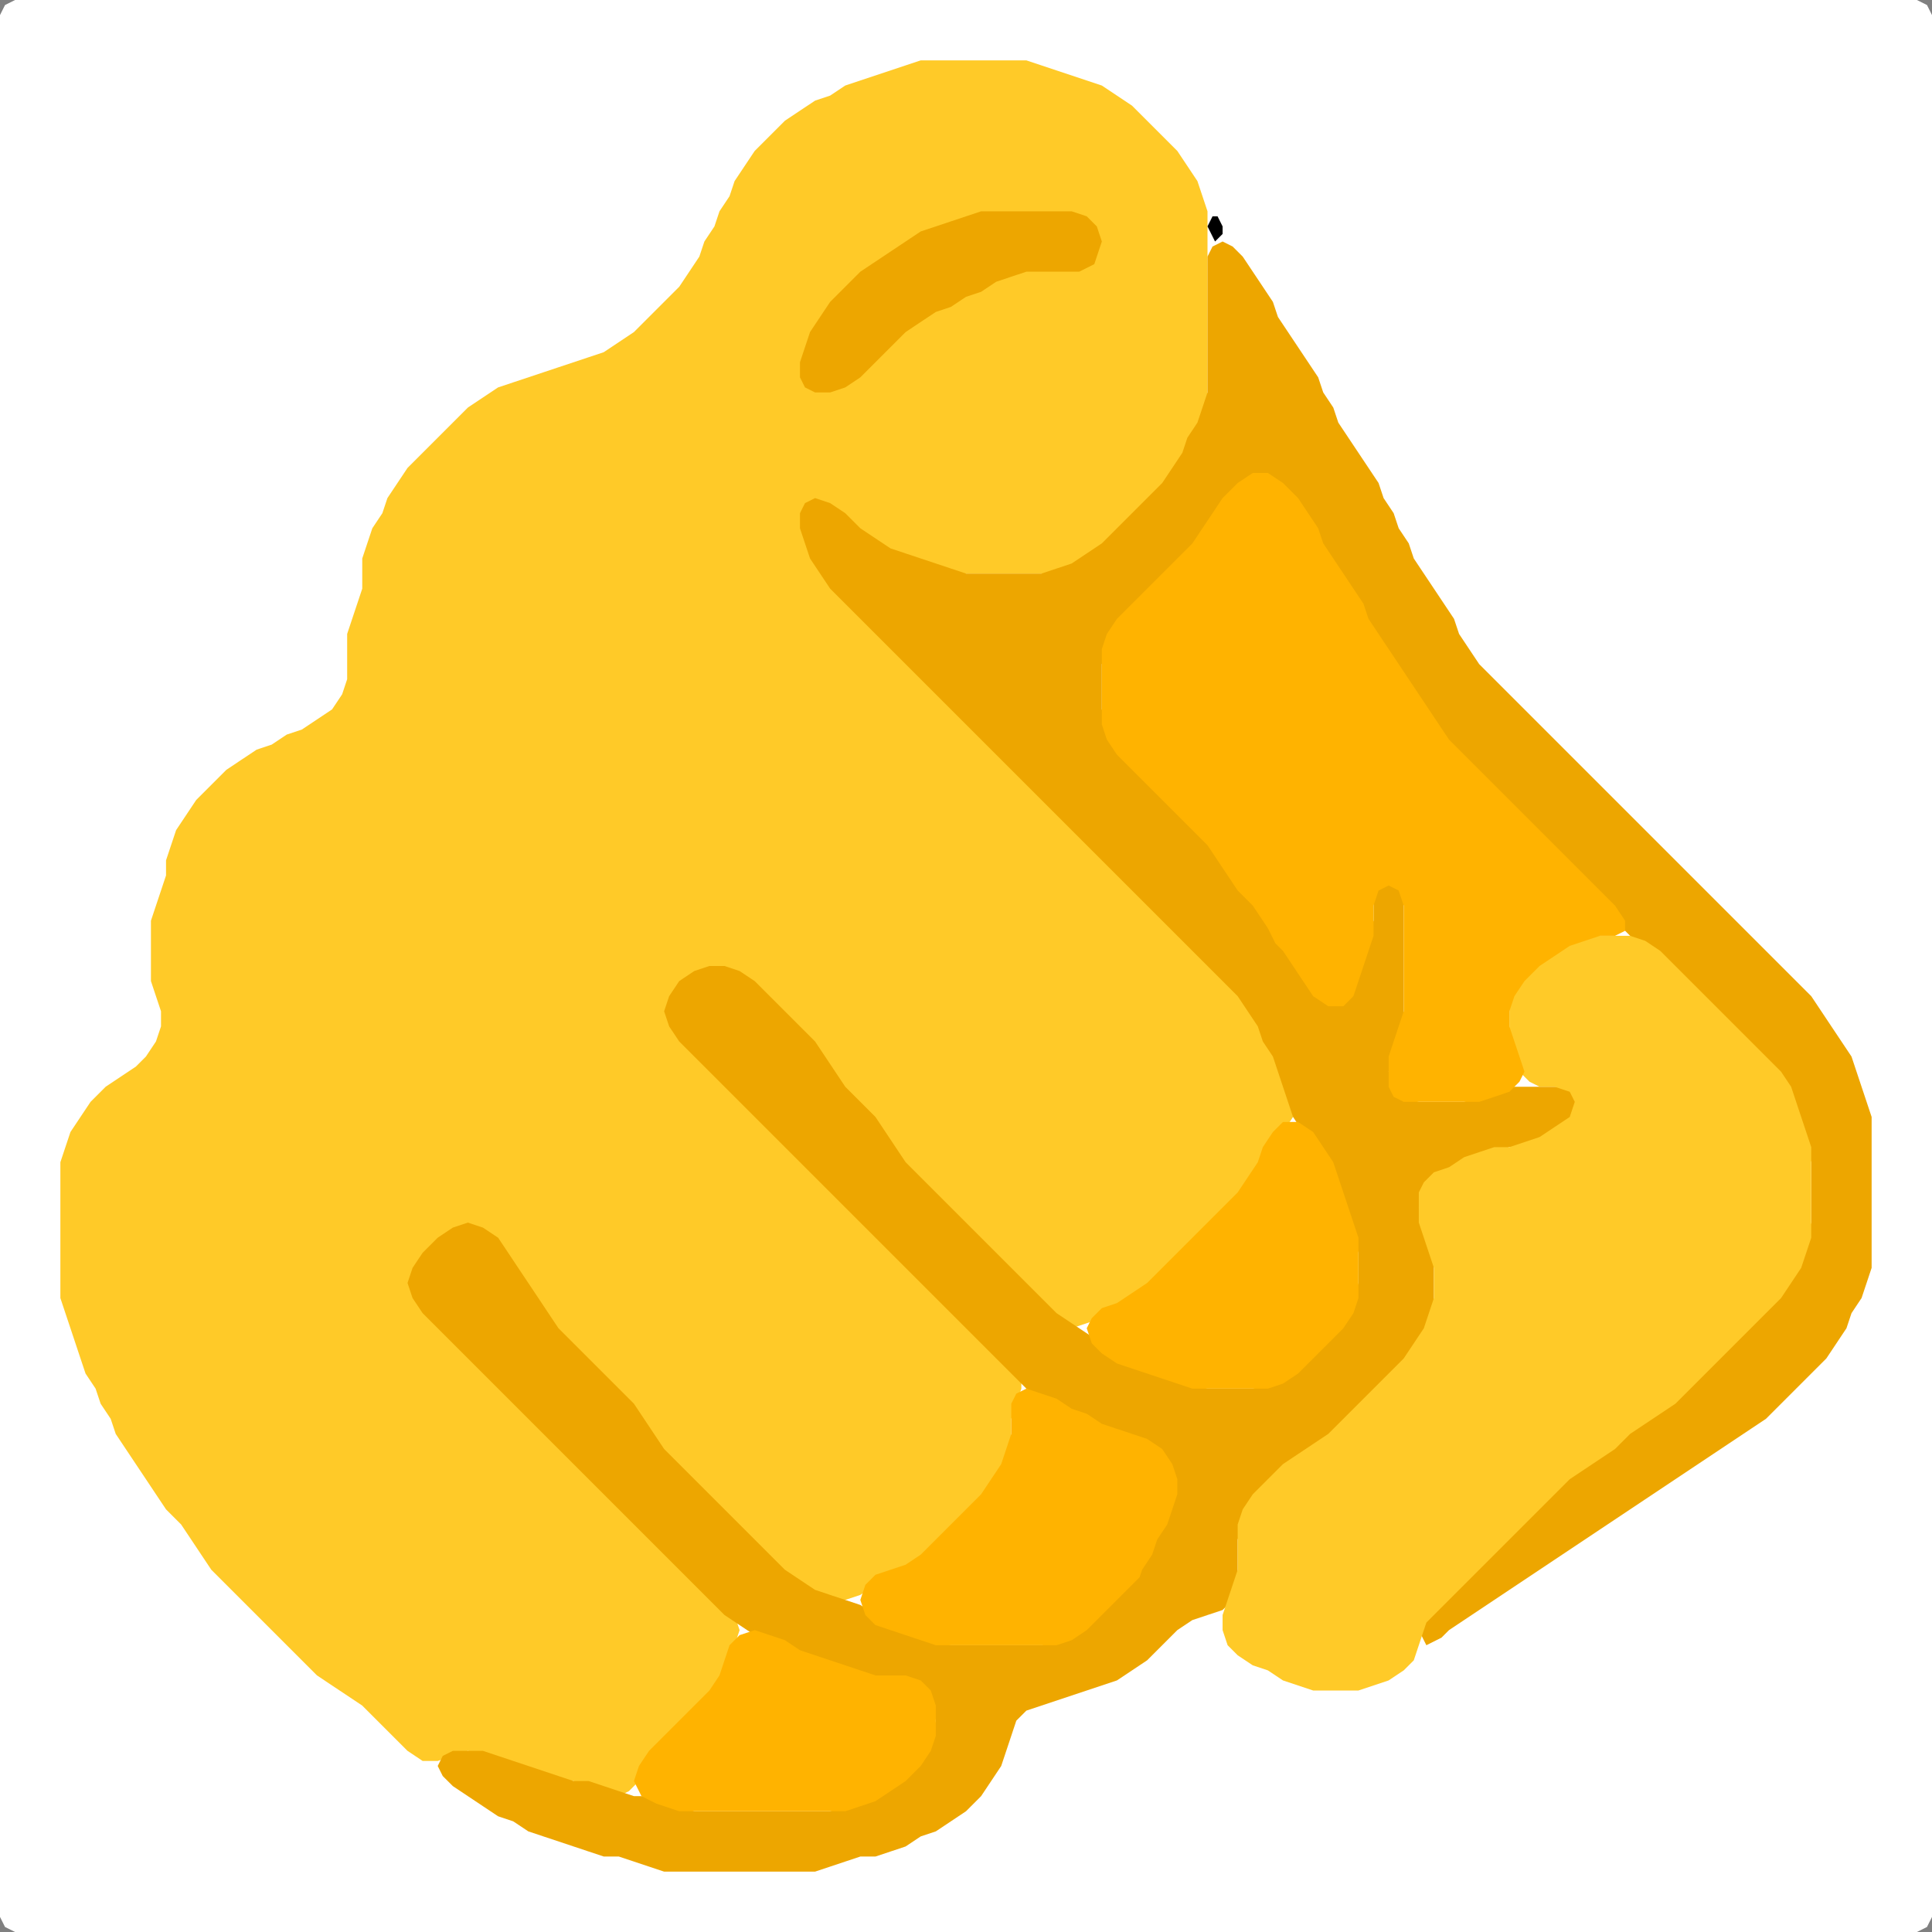 <?xml version="1.0" encoding="UTF-8" standalone="no"?>
<!DOCTYPE svg PUBLIC "-//W3C//DTD SVG 1.1//EN"
"http://www.w3.org/Graphics/SVG/1.1/DTD/svg11.dtd">
<svg width="128" height="128" xmlns="http://www.w3.org/2000/svg" version="1.1">
<rect width="100%" height="100%" fill="#808080" stroke="none"/>
<path d="M 88.5 128.0 L 89.0 128.0 L 90.0 128.0 L 91.0 128.0 L 92.0 128.0 L 93.0 128.0 L 94.0 128.0 L 95.0 128.0 L 96.0 128.0 L 97.0 128.0 L 98.0 128.0 L 99.0 128.0 L 100.0 128.0 L 101.0 128.0 L 102.0 128.0 L 103.0 128.0 L 104.0 128.0 L 105.0 128.0 L 106.0 128.0 L 107.0 128.0 L 108.0 128.0 L 109.0 128.0 L 110.0 128.0 L 111.0 128.0 L 112.0 128.0 L 113.0 128.0 L 114.0 128.0 L 115.0 128.0 L 116.0 128.0 L 117.0 128.0 L 118.0 128.0 L 119.0 128.0 L 120.0 128.0 L 121.0 128.0 L 122.0 128.0 L 123.0 128.0 L 124.0 128.0 L 125.0 128.0 L 126.0 128.0 L 127.0 128.0 L 127.667 127.667 L 128.0 127.0 L 128.0 126.0 L 128.0 125.0 L 128.0 124.0 L 128.0 123.0 L 128.0 122.0 L 128.0 121.0 L 128.0 120.0 L 128.0 119.0 L 128.0 118.0 L 128.0 117.0 L 128.0 116.0 L 128.0 115.0 L 128.0 114.0 L 128.0 113.0 L 128.0 112.0 L 128.0 111.0 L 128.0 110.0 L 128.0 109.0 L 128.0 108.0 L 128.0 107.0 L 128.0 106.0 L 128.0 105.0 L 128.0 104.0 L 128.0 103.0 L 128.0 102.0 L 128.0 101.0 L 128.0 100.0 L 128.0 99.0 L 128.0 98.0 L 128.0 97.0 L 128.0 96.0 L 128.0 95.0 L 128.0 94.0 L 128.0 93.0 L 128.0 92.0 L 128.0 91.0 L 128.0 90.0 L 128.0 89.0 L 128.0 88.0 L 128.0 87.0 L 128.0 86.0 L 128.0 85.0 L 128.0 84.0 L 128.0 83.0 L 128.0 82.0 L 128.0 81.0 L 128.0 80.0 L 128.0 79.0 L 128.0 78.0 L 128.0 77.0 L 128.0 76.0 L 128.0 75.0 L 128.0 74.0 L 128.0 73.0 L 128.0 72.0 L 128.0 71.0 L 128.0 70.0 L 128.0 69.0 L 128.0 68.0 L 128.0 67.0 L 128.0 66.0 L 128.0 65.0 L 128.0 64.0 L 128.0 63.0 L 128.0 62.0 L 128.0 61.0 L 128.0 60.0 L 128.0 59.0 L 128.0 58.0 L 128.0 57.0 L 128.0 56.0 L 128.0 55.0 L 128.0 54.0 L 128.0 53.0 L 128.0 52.0 L 128.0 51.0 L 128.0 50.0 L 128.0 49.0 L 128.0 48.0 L 128.0 47.0 L 128.0 46.0 L 128.0 45.0 L 128.0 44.0 L 128.0 43.0 L 128.0 42.0 L 128.0 41.0 L 128.0 40.0 L 128.0 39.0 L 128.0 38.0 L 128.0 37.0 L 128.0 36.0 L 128.0 35.0 L 128.0 34.0 L 128.0 33.0 L 128.0 32.0 L 128.0 31.0 L 128.0 30.0 L 128.0 29.0 L 128.0 28.0 L 128.0 27.0 L 128.0 26.0 L 128.0 25.0 L 128.0 24.0 L 128.0 23.0 L 128.0 22.0 L 128.0 21.0 L 128.0 20.0 L 128.0 19.0 L 128.0 18.0 L 128.0 17.0 L 128.0 16.0 L 128.0 15.0 L 128.0 14.0 L 128.0 13.0 L 128.0 12.0 L 128.0 11.0 L 128.0 10.0 L 128.0 9.0 L 128.0 8.0 L 128.0 7.0 L 128.0 6.0 L 128.0 5.0 L 128.0 4.0 L 128.0 3.0 L 128.0 2.0 L 128.0 1.0 L 127.667 0.333 L 127.0 0.0 L 126.0 0.0 L 125.0 0.0 L 124.0 0.0 L 123.0 0.0 L 122.0 0.0 L 121.0 0.0 L 120.0 0.0 L 119.0 0.0 L 118.0 0.0 L 117.0 0.0 L 116.0 0.0 L 115.0 0.0 L 114.0 0.0 L 113.0 0.0 L 112.0 0.0 L 111.0 0.0 L 110.0 0.0 L 109.0 0.0 L 108.0 0.0 L 107.0 0.0 L 106.0 0.0 L 105.0 0.0 L 104.0 0.0 L 103.0 0.0 L 102.0 0.0 L 101.0 0.0 L 100.0 0.0 L 99.0 0.0 L 98.0 0.0 L 97.0 0.0 L 96.0 0.0 L 95.0 0.0 L 94.0 0.0 L 93.0 0.0 L 92.0 0.0 L 91.0 0.0 L 90.0 0.0 L 89.0 0.0 L 88.0 0.0 L 87.0 0.0 L 86.0 0.0 L 85.0 0.0 L 84.0 0.0 L 83.0 0.0 L 82.0 0.0 L 81.0 0.0 L 80.0 0.0 L 79.0 0.0 L 78.0 0.0 L 77.0 0.0 L 76.0 0.0 L 75.0 0.0 L 74.0 0.0 L 73.0 0.0 L 72.0 0.0 L 71.0 0.0 L 70.0 0.0 L 69.0 0.0 L 68.0 0.0 L 67.0 0.0 L 66.0 0.0 L 65.0 0.0 L 64.0 0.0 L 63.0 0.0 L 62.0 0.0 L 61.0 0.0 L 60.0 0.0 L 59.0 0.0 L 58.0 0.0 L 57.0 0.0 L 56.0 0.0 L 55.0 0.0 L 54.0 0.0 L 53.0 0.0 L 52.0 0.0 L 51.0 0.0 L 50.0 0.0 L 49.0 0.0 L 48.0 0.0 L 47.0 0.0 L 46.0 0.0 L 45.0 0.0 L 44.0 0.0 L 43.0 0.0 L 42.0 0.0 L 41.0 0.0 L 40.0 0.0 L 39.0 0.0 L 38.0 0.0 L 37.0 0.0 L 36.0 0.0 L 35.0 0.0 L 34.0 0.0 L 33.0 0.0 L 32.0 0.0 L 31.0 0.0 L 30.0 0.0 L 29.0 0.0 L 28.0 0.0 L 27.0 0.0 L 26.0 0.0 L 25.0 0.0 L 24.0 0.0 L 23.0 0.0 L 22.0 0.0 L 21.0 0.0 L 20.0 0.0 L 19.0 0.0 L 18.0 0.0 L 17.0 0.0 L 16.0 0.0 L 15.0 0.0 L 14.0 0.0 L 13.0 0.0 L 12.0 0.0 L 11.0 0.0 L 10.0 0.0 L 9.0 0.0 L 8.0 0.0 L 7.0 0.0 L 6.0 0.0 L 5.0 0.0 L 4.0 0.0 L 3.0 0.0 L 2.0 0.0 L 1.0 0.0 L 0.333 0.333 L 0.0 1.0 L 0.0 2.0 L 0.0 3.0 L 0.0 4.0 L 0.0 5.0 L 0.0 6.0 L 0.0 7.0 L 0.0 8.0 L 0.0 9.0 L 0.0 10.0 L 0.0 11.0 L 0.0 12.0 L 0.0 13.0 L 0.0 14.0 L 0.0 15.0 L 0.0 16.0 L 0.0 17.0 L 0.0 18.0 L 0.0 19.0 L 0.0 20.0 L 0.0 21.0 L 0.0 22.0 L 0.0 23.0 L 0.0 24.0 L 0.0 25.0 L 0.0 26.0 L 0.0 27.0 L 0.0 28.0 L 0.0 29.0 L 0.0 30.0 L 0.0 31.0 L 0.0 32.0 L 0.0 33.0 L 0.0 34.0 L 0.0 35.0 L 0.0 36.0 L 0.0 37.0 L 0.0 38.0 L 0.0 39.0 L 0.0 40.0 L 0.0 41.0 L 0.0 42.0 L 0.0 43.0 L 0.0 44.0 L 0.0 45.0 L 0.0 46.0 L 0.0 47.0 L 0.0 48.0 L 0.0 49.0 L 0.0 50.0 L 0.0 51.0 L 0.0 52.0 L 0.0 53.0 L 0.0 54.0 L 0.0 55.0 L 0.0 56.0 L 0.0 57.0 L 0.0 58.0 L 0.0 59.0 L 0.0 60.0 L 0.0 61.0 L 0.0 62.0 L 0.0 63.0 L 0.0 64.0 L 0.0 65.0 L 0.0 66.0 L 0.0 67.0 L 0.0 68.0 L 0.0 69.0 L 0.0 70.0 L 0.0 71.0 L 0.0 72.0 L 0.0 73.0 L 0.0 74.0 L 0.0 75.0 L 0.0 76.0 L 0.0 77.0 L 0.0 78.0 L 0.0 79.0 L 0.0 80.0 L 0.0 81.0 L 0.0 82.0 L 0.0 83.0 L 0.0 84.0 L 0.0 85.0 L 0.0 86.0 L 0.0 87.0 L 0.0 88.0 L 0.0 89.0 L 0.0 90.0 L 0.0 91.0 L 0.0 92.0 L 0.0 93.0 L 0.0 94.0 L 0.0 95.0 L 0.0 96.0 L 0.0 97.0 L 0.0 98.0 L 0.0 99.0 L 0.0 100.0 L 0.0 101.0 L 0.0 102.0 L 0.0 103.0 L 0.0 104.0 L 0.0 105.0 L 0.0 106.0 L 0.0 107.0 L 0.0 108.0 L 0.0 109.0 L 0.0 110.0 L 0.0 111.0 L 0.0 112.0 L 0.0 113.0 L 0.0 114.0 L 0.0 115.0 L 0.0 116.0 L 0.0 117.0 L 0.0 118.0 L 0.0 119.0 L 0.0 120.0 L 0.0 121.0 L 0.0 122.0 L 0.0 123.0 L 0.0 124.0 L 0.0 125.0 L 0.0 126.0 L 0.0 127.0 L 0.333 127.667 L 1.0 128.0 L 2.0 128.0 L 3.0 128.0 L 4.0 128.0 L 5.0 128.0 L 6.0 128.0 L 7.0 128.0 L 8.0 128.0 L 9.0 128.0 L 10.0 128.0 L 11.0 128.0 L 12.0 128.0 L 13.0 128.0 L 14.0 128.0 L 15.0 128.0 L 16.0 128.0 L 17.0 128.0 L 18.0 128.0 L 19.0 128.0 L 20.0 128.0 L 21.0 128.0 L 22.0 128.0 L 23.0 128.0 L 24.0 128.0 L 25.0 128.0 L 26.0 128.0 L 27.0 128.0 L 28.0 128.0 L 29.0 128.0 L 30.0 128.0 L 31.0 128.0 L 32.0 128.0 L 33.0 128.0 L 34.0 128.0 L 35.0 128.0 L 36.0 128.0 L 37.0 128.0 L 38.0 128.0 L 39.0 128.0 L 40.0 128.0 L 41.0 128.0 L 42.0 128.0 L 43.0 128.0 L 44.0 128.0 L 45.0 128.0 L 46.0 128.0 L 47.0 128.0 L 48.0 128.0 L 49.0 128.0 L 50.0 128.0 L 51.0 128.0 L 52.0 128.0 L 53.0 128.0 L 54.0 128.0 L 55.0 128.0 L 56.0 128.0 L 57.0 128.0 L 58.0 128.0 L 59.0 128.0 L 60.0 128.0 L 61.0 128.0 L 62.0 128.0 L 63.0 128.0 L 64.0 128.0 L 65.0 128.0 L 66.0 128.0 L 67.0 128.0 L 68.0 128.0 L 69.0 128.0 L 70.0 128.0 L 71.0 128.0 L 72.0 128.0 L 73.0 128.0 L 74.0 128.0 L 75.0 128.0 L 76.0 128.0 L 77.0 128.0 L 78.0 128.0 L 79.0 128.0 L 80.0 128.0 L 81.0 128.0 L 82.0 128.0 L 83.0 128.0 L 84.0 128.0 L 85.0 128.0 L 86.0 128.0 L 87.0 128.0 L 87.5 128.0 Z" stroke="none" fill="rgb(255,255,255)" />
<path d="M 26.5 115.5 L 27.0 116.0 L 28.0 116.667 L 29.0 116.667 L 30.0 116.333 L 31.0 116.0 L 32.0 116.333 L 33.0 116.667 L 34.0 117.0 L 35.0 117.333 L 36.0 117.667 L 37.0 118.0 L 38.0 118.0 L 39.0 118.333 L 40.0 118.667 L 41.0 119.0 L 41.667 118.667 L 42.333 118.0 L 43.0 117.0 L 44.0 116.0 L 45.0 115.0 L 46.0 114.0 L 47.0 113.0 L 47.667 112.0 L 48.0 111.0 L 48.333 110.0 L 48.667 109.0 L 49.0 108.0 L 48.667 107.0 L 48.0 106.0 L 47.0 105.0 L 46.0 104.0 L 45.0 103.0 L 44.0 102.0 L 43.0 101.0 L 42.0 100.0 L 41.0 99.0 L 40.0 98.0 L 39.0 97.0 L 38.0 96.0 L 37.0 95.0 L 36.0 94.0 L 35.0 93.0 L 34.0 92.0 L 33.0 91.0 L 32.0 90.0 L 31.0 89.0 L 30.0 88.0 L 29.0 87.0 L 28.0 86.0 L 27.667 85.0 L 28.0 84.0 L 29.0 83.0 L 30.0 82.0 L 31.0 81.667 L 32.0 82.0 L 33.0 83.0 L 33.667 84.0 L 34.333 85.0 L 35.0 86.0 L 35.667 87.0 L 36.333 88.0 L 37.0 89.0 L 38.0 90.0 L 39.0 91.0 L 40.0 92.0 L 41.0 93.0 L 42.0 94.0 L 42.667 95.0 L 43.333 96.0 L 44.0 97.0 L 45.0 98.0 L 46.0 99.0 L 47.0 100.0 L 48.0 101.0 L 49.0 102.0 L 50.0 103.0 L 51.0 104.0 L 52.0 104.667 L 53.0 105.333 L 54.0 105.667 L 55.0 106.0 L 56.0 106.0 L 57.0 105.667 L 58.0 105.0 L 59.0 104.333 L 60.0 104.0 L 61.0 103.667 L 62.0 103.0 L 63.0 102.0 L 64.0 101.0 L 65.0 100.0 L 65.667 99.0 L 66.333 98.0 L 66.667 97.0 L 67.0 96.0 L 67.0 95.0 L 67.0 94.0 L 67.333 93.0 L 67.667 92.0 L 67.667 91.0 L 67.0 90.0 L 66.0 89.0 L 65.0 88.0 L 64.0 87.0 L 63.0 86.0 L 62.0 85.0 L 61.0 84.0 L 60.0 83.0 L 59.0 82.0 L 58.0 81.0 L 57.0 80.0 L 56.0 79.0 L 55.0 78.0 L 54.0 77.0 L 53.0 76.0 L 52.0 75.0 L 51.0 74.0 L 50.0 73.0 L 49.0 72.0 L 48.0 71.0 L 47.0 70.0 L 46.0 69.0 L 45.0 68.0 L 44.667 67.0 L 45.0 66.0 L 46.0 65.0 L 47.0 64.333 L 48.0 64.333 L 49.0 65.0 L 50.0 66.0 L 51.0 67.0 L 52.0 68.0 L 53.0 69.0 L 54.0 70.0 L 54.667 71.0 L 55.333 72.0 L 56.0 73.0 L 57.0 74.0 L 58.0 75.0 L 58.667 76.0 L 59.333 77.0 L 60.0 78.0 L 61.0 79.0 L 62.0 80.0 L 63.0 81.0 L 64.0 82.0 L 65.0 83.0 L 66.0 84.0 L 67.0 85.0 L 68.0 86.0 L 69.0 87.0 L 70.0 87.667 L 71.0 88.0 L 72.0 87.667 L 73.0 87.333 L 74.0 86.667 L 75.0 86.333 L 76.0 85.667 L 77.0 85.0 L 78.0 84.0 L 79.0 83.0 L 80.0 82.0 L 81.0 81.0 L 82.0 80.0 L 82.667 79.0 L 83.333 78.0 L 83.667 77.0 L 84.333 76.0 L 85.0 75.0 L 85.667 74.0 L 85.667 73.0 L 85.333 72.0 L 85.0 71.0 L 84.667 70.0 L 84.333 69.0 L 83.667 68.0 L 83.333 67.0 L 82.667 66.0 L 82.0 65.0 L 81.0 64.0 L 80.0 63.0 L 79.0 62.0 L 78.0 61.0 L 77.0 60.0 L 76.0 59.0 L 75.0 58.0 L 74.0 57.0 L 73.0 56.0 L 72.0 55.0 L 71.0 54.0 L 70.0 53.0 L 69.0 52.0 L 68.0 51.0 L 67.0 50.0 L 66.0 49.0 L 65.0 48.0 L 64.0 47.0 L 63.0 46.0 L 62.0 45.0 L 61.0 44.0 L 60.0 43.0 L 59.0 42.0 L 58.0 41.0 L 57.0 40.0 L 56.0 39.0 L 55.0 38.0 L 54.333 37.0 L 53.667 36.0 L 53.333 35.0 L 53.333 34.0 L 54.0 33.667 L 55.0 34.0 L 56.0 35.0 L 57.0 35.667 L 58.0 36.333 L 59.0 36.667 L 60.0 37.0 L 61.0 37.333 L 62.0 37.667 L 63.0 38.0 L 64.0 38.0 L 65.0 38.0 L 66.0 38.0 L 67.0 38.0 L 68.0 38.0 L 69.0 38.0 L 70.0 38.0 L 71.0 37.667 L 72.0 37.333 L 73.0 36.667 L 74.0 36.0 L 75.0 35.0 L 76.0 34.0 L 77.0 33.0 L 77.667 32.0 L 78.333 31.0 L 78.667 30.0 L 79.333 29.0 L 79.667 28.0 L 80.0 27.0 L 80.0 26.0 L 80.0 25.0 L 80.0 24.0 L 80.0 23.0 L 80.0 22.0 L 80.0 21.0 L 80.0 20.0 L 80.0 19.0 L 80.0 18.0 L 80.0 17.0 L 80.0 16.0 L 80.0 15.0 L 80.0 14.0 L 79.667 13.0 L 79.333 12.0 L 78.667 11.0 L 78.0 10.0 L 77.0 9.0 L 76.0 8.0 L 75.0 7.0 L 74.0 6.333 L 73.0 5.667 L 72.0 5.333 L 71.0 5.0 L 70.0 4.667 L 69.0 4.333 L 68.0 4.0 L 67.0 4.0 L 66.0 4.0 L 65.0 4.0 L 64.0 4.0 L 63.0 4.0 L 62.0 4.0 L 61.0 4.0 L 60.0 4.333 L 59.0 4.667 L 58.0 5.0 L 57.0 5.333 L 56.0 5.667 L 55.0 6.333 L 54.0 6.667 L 53.0 7.333 L 52.0 8.0 L 51.0 9.0 L 50.0 10.0 L 49.333 11.0 L 48.667 12.0 L 48.333 13.0 L 47.667 14.0 L 47.333 15.0 L 46.667 16.0 L 46.333 17.0 L 45.667 18.0 L 45.0 19.0 L 44.0 20.0 L 43.0 21.0 L 42.0 22.0 L 41.0 22.667 L 40.0 23.333 L 39.0 23.667 L 38.0 24.0 L 37.0 24.333 L 36.0 24.667 L 35.0 25.0 L 34.0 25.333 L 33.0 25.667 L 32.0 26.333 L 31.0 27.0 L 30.0 28.0 L 29.0 29.0 L 28.0 30.0 L 27.0 31.0 L 26.333 32.0 L 25.667 33.0 L 25.333 34.0 L 24.667 35.0 L 24.333 36.0 L 24.0 37.0 L 24.0 38.0 L 24.0 39.0 L 23.667 40.0 L 23.333 41.0 L 23.0 42.0 L 23.0 43.0 L 23.0 44.0 L 23.0 45.0 L 22.667 46.0 L 22.0 47.0 L 21.0 47.667 L 20.0 48.333 L 19.0 48.667 L 18.0 49.333 L 17.0 49.667 L 16.0 50.333 L 15.0 51.0 L 14.0 52.0 L 13.0 53.0 L 12.333 54.0 L 11.667 55.0 L 11.333 56.0 L 11.0 57.0 L 11.0 58.0 L 10.667 59.0 L 10.333 60.0 L 10.0 61.0 L 10.0 62.0 L 10.0 63.0 L 10.0 64.0 L 10.0 65.0 L 10.333 66.0 L 10.667 67.0 L 10.667 68.0 L 10.333 69.0 L 9.667 70.0 L 9.0 70.667 L 8.0 71.333 L 7.0 72.0 L 6.0 73.0 L 5.333 74.0 L 4.667 75.0 L 4.333 76.0 L 4.0 77.0 L 4.0 78.0 L 4.0 79.0 L 4.0 80.0 L 4.0 81.0 L 4.0 82.0 L 4.0 83.0 L 4.0 84.0 L 4.0 85.0 L 4.0 86.0 L 4.333 87.0 L 4.667 88.0 L 5.0 89.0 L 5.333 90.0 L 5.667 91.0 L 6.333 92.0 L 6.667 93.0 L 7.333 94.0 L 7.667 95.0 L 8.333 96.0 L 9.0 97.0 L 9.667 98.0 L 10.333 99.0 L 11.0 100.0 L 12.0 101.0 L 12.667 102.0 L 13.333 103.0 L 14.0 104.0 L 15.0 105.0 L 16.0 106.0 L 17.0 107.0 L 18.0 108.0 L 19.0 109.0 L 20.0 110.0 L 21.0 111.0 L 22.0 111.667 L 23.0 112.333 L 24.0 113.0 L 25.0 114.0 L 25.5 114.5 Z" stroke="none" fill="rgb(255,202,40)" />
<path d="M 95.5 108.5 L 96.0 108.0 L 97.0 107.333 L 98.0 106.667 L 99.0 106.0 L 100.0 105.333 L 101.0 104.667 L 102.0 104.0 L 103.0 103.333 L 104.0 102.667 L 105.0 102.0 L 106.0 101.333 L 107.0 100.667 L 108.0 100.0 L 109.0 99.333 L 110.0 98.667 L 111.0 98.0 L 112.0 97.333 L 113.0 96.667 L 114.0 96.0 L 115.0 95.333 L 116.0 94.667 L 117.0 94.0 L 118.0 93.0 L 119.0 92.0 L 120.0 91.0 L 121.0 90.0 L 121.667 89.0 L 122.333 88.0 L 122.667 87.0 L 123.333 86.0 L 123.667 85.0 L 124.0 84.0 L 124.0 83.0 L 124.0 82.0 L 124.0 81.0 L 124.0 80.0 L 124.0 79.0 L 124.0 78.0 L 124.0 77.0 L 124.0 76.0 L 124.0 75.0 L 124.0 74.0 L 123.667 73.0 L 123.333 72.0 L 123.0 71.0 L 122.667 70.0 L 122.0 69.0 L 121.333 68.0 L 120.667 67.0 L 120.0 66.0 L 119.0 65.0 L 118.0 64.0 L 117.0 63.0 L 116.0 62.0 L 115.0 61.0 L 114.0 60.0 L 113.0 59.0 L 112.0 58.0 L 111.0 57.0 L 110.0 56.0 L 109.0 55.0 L 108.0 54.0 L 107.0 53.0 L 106.0 52.0 L 105.0 51.0 L 104.0 50.0 L 103.0 49.0 L 102.0 48.0 L 101.0 47.0 L 100.0 46.0 L 99.0 45.0 L 98.0 44.0 L 97.333 43.0 L 96.667 42.0 L 96.333 41.0 L 95.667 40.0 L 95.0 39.0 L 94.333 38.0 L 93.667 37.0 L 93.333 36.0 L 92.667 35.0 L 92.333 34.0 L 91.667 33.0 L 91.333 32.0 L 90.667 31.0 L 90.0 30.0 L 89.333 29.0 L 88.667 28.0 L 88.333 27.0 L 87.667 26.0 L 87.333 25.0 L 86.667 24.0 L 86.0 23.0 L 85.333 22.0 L 84.667 21.0 L 84.333 20.0 L 83.667 19.0 L 83.0 18.0 L 82.333 17.0 L 81.667 16.333 L 81.0 16.0 L 80.333 16.333 L 80.0 17.0 L 80.0 18.0 L 80.0 19.0 L 80.0 20.0 L 80.0 21.0 L 80.0 22.0 L 80.0 23.0 L 80.0 24.0 L 80.0 25.0 L 80.0 26.0 L 79.667 27.0 L 79.333 28.0 L 78.667 29.0 L 78.333 30.0 L 77.667 31.0 L 77.0 32.0 L 76.0 33.0 L 75.0 34.0 L 74.0 35.0 L 73.0 36.0 L 72.0 36.667 L 71.0 37.333 L 70.0 37.667 L 69.0 38.0 L 68.0 38.0 L 67.0 38.0 L 66.0 38.0 L 65.0 38.0 L 64.0 38.0 L 63.0 37.667 L 62.0 37.333 L 61.0 37.0 L 60.0 36.667 L 59.0 36.333 L 58.0 35.667 L 57.0 35.0 L 56.0 34.0 L 55.0 33.333 L 54.0 33.0 L 53.333 33.333 L 53.0 34.0 L 53.0 35.0 L 53.333 36.0 L 53.667 37.0 L 54.333 38.0 L 55.0 39.0 L 56.0 40.0 L 57.0 41.0 L 58.0 42.0 L 59.0 43.0 L 60.0 44.0 L 61.0 45.0 L 62.0 46.0 L 63.0 47.0 L 64.0 48.0 L 65.0 49.0 L 66.0 50.0 L 67.0 51.0 L 68.0 52.0 L 69.0 53.0 L 70.0 54.0 L 71.0 55.0 L 72.0 56.0 L 73.0 57.0 L 74.0 58.0 L 75.0 59.0 L 76.0 60.0 L 77.0 61.0 L 78.0 62.0 L 79.0 63.0 L 80.0 64.0 L 81.0 65.0 L 82.0 66.0 L 82.667 67.0 L 83.333 68.0 L 83.667 69.0 L 84.333 70.0 L 84.667 71.0 L 85.0 72.0 L 85.333 73.0 L 85.667 74.0 L 86.333 75.0 L 87.0 76.0 L 87.667 77.0 L 88.333 78.0 L 88.667 79.0 L 89.0 80.0 L 89.333 81.0 L 89.667 82.0 L 90.0 83.0 L 90.0 84.0 L 90.0 85.0 L 89.667 86.0 L 89.0 87.0 L 88.0 88.0 L 87.0 89.0 L 86.0 90.0 L 85.0 91.0 L 84.0 91.667 L 83.0 92.0 L 82.0 92.0 L 81.0 92.0 L 80.0 92.0 L 79.0 91.667 L 78.0 91.333 L 77.0 91.0 L 76.0 90.667 L 75.0 90.333 L 74.0 89.667 L 73.0 89.0 L 72.0 88.333 L 71.0 87.667 L 70.0 87.0 L 69.0 86.0 L 68.0 85.0 L 67.0 84.0 L 66.0 83.0 L 65.0 82.0 L 64.0 81.0 L 63.0 80.0 L 62.0 79.0 L 61.0 78.0 L 60.0 77.0 L 59.333 76.0 L 58.667 75.0 L 58.0 74.0 L 57.0 73.0 L 56.0 72.0 L 55.333 71.0 L 54.667 70.0 L 54.0 69.0 L 53.0 68.0 L 52.0 67.0 L 51.0 66.0 L 50.0 65.0 L 49.0 64.333 L 48.0 64.0 L 47.0 64.0 L 46.0 64.333 L 45.0 65.0 L 44.333 66.0 L 44.0 67.0 L 44.333 68.0 L 45.0 69.0 L 46.0 70.0 L 47.0 71.0 L 48.0 72.0 L 49.0 73.0 L 50.0 74.0 L 51.0 75.0 L 52.0 76.0 L 53.0 77.0 L 54.0 78.0 L 55.0 79.0 L 56.0 80.0 L 57.0 81.0 L 58.0 82.0 L 59.0 83.0 L 60.0 84.0 L 61.0 85.0 L 62.0 86.0 L 63.0 87.0 L 64.0 88.0 L 65.0 89.0 L 66.0 90.0 L 67.0 91.0 L 68.0 92.0 L 69.0 92.667 L 70.0 93.333 L 71.0 93.667 L 72.0 94.333 L 73.0 94.667 L 74.0 95.0 L 75.0 95.333 L 76.0 96.0 L 77.0 97.0 L 77.667 98.0 L 77.667 99.0 L 77.333 100.0 L 76.667 101.0 L 76.333 102.0 L 75.667 103.0 L 75.0 104.0 L 74.0 105.0 L 73.0 106.0 L 72.0 107.0 L 71.0 108.0 L 70.0 108.667 L 69.0 109.0 L 68.0 109.0 L 67.0 109.0 L 66.0 109.0 L 65.0 109.0 L 64.0 109.0 L 63.0 109.0 L 62.0 108.667 L 61.0 108.333 L 60.0 108.0 L 59.0 107.667 L 58.0 107.0 L 57.0 106.333 L 56.0 106.0 L 55.0 105.667 L 54.0 105.333 L 53.0 104.667 L 52.0 104.0 L 51.0 103.0 L 50.0 102.0 L 49.0 101.0 L 48.0 100.0 L 47.0 99.0 L 46.0 98.0 L 45.0 97.0 L 44.0 96.0 L 43.333 95.0 L 42.667 94.0 L 42.0 93.0 L 41.0 92.0 L 40.0 91.0 L 39.0 90.0 L 38.0 89.0 L 37.0 88.0 L 36.333 87.0 L 35.667 86.0 L 35.0 85.0 L 34.333 84.0 L 33.667 83.0 L 33.0 82.0 L 32.0 81.333 L 31.0 81.0 L 30.0 81.333 L 29.0 82.0 L 28.0 83.0 L 27.333 84.0 L 27.0 85.0 L 27.333 86.0 L 28.0 87.0 L 29.0 88.0 L 30.0 89.0 L 31.0 90.0 L 32.0 91.0 L 33.0 92.0 L 34.0 93.0 L 35.0 94.0 L 36.0 95.0 L 37.0 96.0 L 38.0 97.0 L 39.0 98.0 L 40.0 99.0 L 41.0 100.0 L 42.0 101.0 L 43.0 102.0 L 44.0 103.0 L 45.0 104.0 L 46.0 105.0 L 47.0 106.0 L 48.0 107.0 L 49.0 107.667 L 50.0 108.333 L 51.0 108.667 L 52.0 109.333 L 53.0 109.667 L 54.0 110.0 L 55.0 110.333 L 56.0 110.667 L 57.0 111.0 L 58.0 111.0 L 59.0 111.0 L 60.0 111.333 L 61.0 112.0 L 61.667 113.0 L 62.0 114.0 L 61.667 115.0 L 61.0 116.0 L 60.0 117.0 L 59.0 118.0 L 58.0 118.667 L 57.0 119.333 L 56.0 119.667 L 55.0 120.0 L 54.0 120.0 L 53.0 120.0 L 52.0 120.0 L 51.0 120.0 L 50.0 120.0 L 49.0 120.0 L 48.0 120.0 L 47.0 120.0 L 46.0 120.0 L 45.0 119.667 L 44.0 119.333 L 43.0 119.0 L 42.0 119.0 L 41.0 118.667 L 40.0 118.333 L 39.0 118.0 L 38.0 118.0 L 37.0 117.667 L 36.0 117.333 L 35.0 117.0 L 34.0 116.667 L 33.0 116.333 L 32.0 116.0 L 31.0 116.0 L 30.0 116.0 L 29.333 116.333 L 29.0 117.0 L 29.333 117.667 L 30.0 118.333 L 31.0 119.0 L 32.0 119.667 L 33.0 120.333 L 34.0 120.667 L 35.0 121.333 L 36.0 121.667 L 37.0 122.0 L 38.0 122.333 L 39.0 122.667 L 40.0 123.0 L 41.0 123.0 L 42.0 123.333 L 43.0 123.667 L 44.0 124.0 L 45.0 124.0 L 46.0 124.0 L 47.0 124.0 L 48.0 124.0 L 49.0 124.0 L 50.0 124.0 L 51.0 124.0 L 52.0 124.0 L 53.0 124.0 L 54.0 124.0 L 55.0 123.667 L 56.0 123.333 L 57.0 123.0 L 58.0 123.0 L 59.0 122.667 L 60.0 122.333 L 61.0 121.667 L 62.0 121.333 L 63.0 120.667 L 64.0 120.0 L 65.0 119.0 L 65.667 118.0 L 66.333 117.0 L 66.667 116.0 L 67.0 115.0 L 67.333 114.0 L 68.0 113.333 L 69.0 113.0 L 70.0 112.667 L 71.0 112.333 L 72.0 112.0 L 73.0 111.667 L 74.0 111.333 L 75.0 110.667 L 76.0 110.0 L 77.0 109.0 L 78.0 108.0 L 79.0 107.333 L 80.0 107.0 L 81.0 106.667 L 81.667 106.0 L 82.0 105.0 L 82.0 104.0 L 82.0 103.0 L 82.0 102.0 L 82.333 101.0 L 83.0 100.0 L 84.0 99.0 L 85.0 98.0 L 86.0 97.0 L 87.0 96.333 L 88.0 95.667 L 89.0 95.0 L 90.0 94.0 L 91.0 93.0 L 92.0 92.0 L 93.0 91.0 L 93.667 90.0 L 94.333 89.0 L 94.667 88.0 L 95.0 87.0 L 95.0 86.0 L 95.0 85.0 L 95.0 84.0 L 95.0 83.0 L 94.667 82.0 L 94.333 81.0 L 94.0 80.0 L 94.333 79.0 L 95.0 78.333 L 96.0 77.667 L 97.0 77.333 L 98.0 76.667 L 99.0 76.333 L 100.0 76.0 L 101.0 76.0 L 102.0 75.667 L 103.0 75.333 L 104.0 74.667 L 104.667 74.0 L 105.0 73.0 L 104.667 72.333 L 104.0 72.0 L 103.0 72.0 L 102.0 72.0 L 101.0 72.0 L 100.0 72.0 L 99.0 72.333 L 98.0 72.667 L 97.0 73.0 L 96.0 73.0 L 95.0 73.0 L 94.0 73.0 L 93.0 72.667 L 92.333 72.0 L 92.0 71.0 L 92.333 70.0 L 92.667 69.0 L 93.0 68.0 L 93.0 67.0 L 93.0 66.0 L 93.0 65.0 L 93.0 64.0 L 93.0 63.0 L 93.0 62.0 L 93.0 61.0 L 93.0 60.0 L 93.0 59.0 L 92.667 58.333 L 92.0 58.0 L 91.333 58.333 L 91.0 59.0 L 91.0 60.0 L 91.0 61.0 L 90.667 62.0 L 90.333 63.0 L 90.0 64.0 L 89.667 65.0 L 89.0 65.667 L 88.0 65.667 L 87.0 65.0 L 86.333 64.0 L 85.667 63.0 L 85.0 62.0 L 84.333 61.0 L 83.667 60.0 L 83.0 59.0 L 82.0 58.0 L 81.333 57.0 L 80.667 56.0 L 80.0 55.0 L 79.0 54.0 L 78.0 53.0 L 77.0 52.0 L 76.0 51.0 L 75.0 50.0 L 74.0 49.0 L 73.333 48.0 L 73.0 47.0 L 73.0 46.0 L 73.0 45.0 L 73.0 44.0 L 73.333 43.0 L 74.0 42.0 L 75.0 41.0 L 76.0 40.0 L 77.0 39.0 L 78.0 38.0 L 79.0 37.0 L 79.667 36.0 L 80.333 35.0 L 81.0 34.0 L 82.0 33.0 L 83.0 32.333 L 84.0 32.333 L 85.0 33.0 L 86.0 34.0 L 86.667 35.0 L 87.333 36.0 L 87.667 37.0 L 88.333 38.0 L 89.0 39.0 L 89.667 40.0 L 90.333 41.0 L 90.667 42.0 L 91.333 43.0 L 92.0 44.0 L 92.667 45.0 L 93.333 46.0 L 94.0 47.0 L 94.667 48.0 L 95.333 49.0 L 96.0 50.0 L 97.0 51.0 L 98.0 52.0 L 99.0 53.0 L 100.0 54.0 L 101.0 55.0 L 102.0 56.0 L 103.0 57.0 L 104.0 58.0 L 105.0 59.0 L 106.0 60.0 L 107.0 61.0 L 108.0 62.0 L 109.0 63.0 L 110.0 64.0 L 111.0 65.0 L 112.0 66.0 L 113.0 67.0 L 114.0 68.0 L 115.0 69.0 L 116.0 70.0 L 117.0 71.0 L 118.0 72.0 L 118.667 73.0 L 119.0 74.0 L 119.333 75.0 L 119.667 76.0 L 120.0 77.0 L 120.0 78.0 L 120.0 79.0 L 120.0 80.0 L 120.0 81.0 L 119.667 82.0 L 119.333 83.0 L 118.667 84.0 L 118.0 85.0 L 117.0 86.0 L 116.0 87.0 L 115.0 88.0 L 114.0 89.0 L 113.0 90.0 L 112.0 91.0 L 111.0 92.0 L 110.0 93.0 L 109.0 93.667 L 108.0 94.333 L 107.0 95.0 L 106.0 96.0 L 105.0 96.667 L 104.0 97.333 L 103.0 98.0 L 102.0 99.0 L 101.0 100.0 L 100.0 101.0 L 99.0 102.0 L 98.0 103.0 L 97.0 104.0 L 96.0 105.0 L 95.0 106.0 L 94.333 107.0 L 94.0 108.0 L 94.333 108.667 L 94.5 109.0 Z" stroke="none" fill="rgb(237,166,0)" />
<path d="M 95.5 106.5 L 96.0 106.0 L 97.0 105.0 L 98.0 104.0 L 99.0 103.0 L 100.0 102.0 L 101.0 101.0 L 102.0 100.0 L 103.0 99.0 L 104.0 98.0 L 105.0 97.333 L 106.0 96.667 L 107.0 96.0 L 108.0 95.0 L 109.0 94.333 L 110.0 93.667 L 111.0 93.0 L 112.0 92.0 L 113.0 91.0 L 114.0 90.0 L 115.0 89.0 L 116.0 88.0 L 117.0 87.0 L 118.0 86.0 L 118.667 85.0 L 119.333 84.0 L 119.667 83.0 L 120.0 82.0 L 120.0 81.0 L 120.0 80.0 L 120.0 79.0 L 120.0 78.0 L 120.0 77.0 L 120.0 76.0 L 119.667 75.0 L 119.333 74.0 L 119.0 73.0 L 118.667 72.0 L 118.0 71.0 L 117.0 70.0 L 116.0 69.0 L 115.0 68.0 L 114.0 67.0 L 113.0 66.0 L 112.0 65.0 L 111.0 64.0 L 110.0 63.0 L 109.0 62.333 L 108.0 62.0 L 107.0 62.0 L 106.0 62.0 L 105.0 62.0 L 104.0 62.333 L 103.0 62.667 L 102.0 63.333 L 101.0 64.0 L 100.333 65.0 L 100.0 66.0 L 100.0 67.0 L 100.0 68.0 L 100.0 69.0 L 100.333 70.0 L 100.667 71.0 L 101.333 71.667 L 102.0 72.0 L 103.0 72.0 L 104.0 72.333 L 104.333 73.0 L 104.0 74.0 L 103.0 74.667 L 102.0 75.333 L 101.0 75.667 L 100.0 76.0 L 99.0 76.0 L 98.0 76.333 L 97.0 76.667 L 96.0 77.333 L 95.0 77.667 L 94.333 78.333 L 94.0 79.0 L 94.0 80.0 L 94.0 81.0 L 94.333 82.0 L 94.667 83.0 L 95.0 84.0 L 95.0 85.0 L 95.0 86.0 L 94.667 87.0 L 94.333 88.0 L 93.667 89.0 L 93.0 90.0 L 92.0 91.0 L 91.0 92.0 L 90.0 93.0 L 89.0 94.0 L 88.0 95.0 L 87.0 95.667 L 86.0 96.333 L 85.0 97.0 L 84.0 98.0 L 83.0 99.0 L 82.333 100.0 L 82.0 101.0 L 82.0 102.0 L 82.0 103.0 L 82.0 104.0 L 81.667 105.0 L 81.333 106.0 L 81.0 107.0 L 81.0 108.0 L 81.333 109.0 L 82.0 109.667 L 83.0 110.333 L 84.0 110.667 L 85.0 111.333 L 86.0 111.667 L 87.0 112.0 L 88.0 112.0 L 89.0 112.0 L 90.0 112.0 L 91.0 111.667 L 92.0 111.333 L 93.0 110.667 L 93.667 110.0 L 94.0 109.0 L 94.333 108.0 L 94.5 107.5 Z" stroke="none" fill="rgb(255,202,40)" />
<path d="M 84.5 62.5 L 85.0 63.0 L 85.667 64.0 L 86.333 65.0 L 87.0 66.0 L 88.0 66.667 L 89.0 66.667 L 89.667 66.0 L 90.0 65.0 L 90.333 64.0 L 90.667 63.0 L 91.0 62.0 L 91.0 61.0 L 91.0 60.0 L 91.333 59.0 L 92.0 58.667 L 92.667 59.0 L 93.0 60.0 L 93.0 61.0 L 93.0 62.0 L 93.0 63.0 L 93.0 64.0 L 93.0 65.0 L 93.0 66.0 L 93.0 67.0 L 92.667 68.0 L 92.333 69.0 L 92.0 70.0 L 92.0 71.0 L 92.0 72.0 L 92.333 72.667 L 93.0 73.0 L 94.0 73.0 L 95.0 73.0 L 96.0 73.0 L 97.0 73.0 L 98.0 73.0 L 99.0 72.667 L 100.0 72.333 L 100.667 71.667 L 101.0 71.0 L 100.667 70.0 L 100.333 69.0 L 100.0 68.0 L 100.0 67.0 L 100.333 66.0 L 101.0 65.0 L 102.0 64.0 L 103.0 63.333 L 104.0 62.667 L 105.0 62.333 L 106.0 62.0 L 107.0 62.0 L 107.667 61.667 L 107.667 61.0 L 107.0 60.0 L 106.0 59.0 L 105.0 58.0 L 104.0 57.0 L 103.0 56.0 L 102.0 55.0 L 101.0 54.0 L 100.0 53.0 L 99.0 52.0 L 98.0 51.0 L 97.0 50.0 L 96.0 49.0 L 95.333 48.0 L 94.667 47.0 L 94.0 46.0 L 93.333 45.0 L 92.667 44.0 L 92.0 43.0 L 91.333 42.0 L 90.667 41.0 L 90.333 40.0 L 89.667 39.0 L 89.0 38.0 L 88.333 37.0 L 87.667 36.0 L 87.333 35.0 L 86.667 34.0 L 86.0 33.0 L 85.0 32.0 L 84.0 31.333 L 83.0 31.333 L 82.0 32.0 L 81.0 33.0 L 80.333 34.0 L 79.667 35.0 L 79.0 36.0 L 78.0 37.0 L 77.0 38.0 L 76.0 39.0 L 75.0 40.0 L 74.0 41.0 L 73.333 42.0 L 73.0 43.0 L 73.0 44.0 L 73.0 45.0 L 73.0 46.0 L 73.0 47.0 L 73.0 48.0 L 73.333 49.0 L 74.0 50.0 L 75.0 51.0 L 76.0 52.0 L 77.0 53.0 L 78.0 54.0 L 79.0 55.0 L 80.0 56.0 L 80.667 57.0 L 81.333 58.0 L 82.0 59.0 L 83.0 60.0 L 83.667 61.0 L 84.0 61.5 Z" stroke="none" fill="rgb(255,179,0)" />
<path d="M 75.5 104.5 L 75.667 104.0 L 76.333 103.0 L 76.667 102.0 L 77.333 101.0 L 77.667 100.0 L 78.0 99.0 L 78.0 98.0 L 77.667 97.0 L 77.0 96.0 L 76.0 95.333 L 75.0 95.0 L 74.0 94.667 L 73.0 94.333 L 72.0 93.667 L 71.0 93.333 L 70.0 92.667 L 69.0 92.333 L 68.0 92.0 L 67.333 92.333 L 67.0 93.0 L 67.0 94.0 L 67.0 95.0 L 66.667 96.0 L 66.333 97.0 L 65.667 98.0 L 65.0 99.0 L 64.0 100.0 L 63.0 101.0 L 62.0 102.0 L 61.0 103.0 L 60.0 103.667 L 59.0 104.0 L 58.0 104.333 L 57.333 105.0 L 57.0 106.0 L 57.333 107.0 L 58.0 107.667 L 59.0 108.0 L 60.0 108.333 L 61.0 108.667 L 62.0 109.0 L 63.0 109.0 L 64.0 109.0 L 65.0 109.0 L 66.0 109.0 L 67.0 109.0 L 68.0 109.0 L 69.0 109.0 L 70.0 109.0 L 71.0 108.667 L 72.0 108.0 L 73.0 107.0 L 74.0 106.0 L 74.5 105.5 Z" stroke="none" fill="rgb(255,179,0)" />
<path d="M 88.5 88.5 L 89.0 88.0 L 89.667 87.0 L 90.0 86.0 L 90.0 85.0 L 90.0 84.0 L 90.0 83.0 L 90.0 82.0 L 89.667 81.0 L 89.333 80.0 L 89.0 79.0 L 88.667 78.0 L 88.333 77.0 L 87.667 76.0 L 87.0 75.0 L 86.0 74.333 L 85.0 74.333 L 84.333 75.0 L 83.667 76.0 L 83.333 77.0 L 82.667 78.0 L 82.0 79.0 L 81.0 80.0 L 80.0 81.0 L 79.0 82.0 L 78.0 83.0 L 77.0 84.0 L 76.0 85.0 L 75.0 85.667 L 74.0 86.333 L 73.0 86.667 L 72.333 87.333 L 72.0 88.0 L 72.333 89.0 L 73.0 89.667 L 74.0 90.333 L 75.0 90.667 L 76.0 91.0 L 77.0 91.333 L 78.0 91.667 L 79.0 92.0 L 80.0 92.0 L 81.0 92.0 L 82.0 92.0 L 83.0 92.0 L 84.0 92.0 L 85.0 91.667 L 86.0 91.0 L 87.0 90.0 L 87.5 89.5 Z" stroke="none" fill="rgb(255,179,0)" />
<path d="M 43.5 119.5 L 44.0 119.667 L 45.0 120.0 L 46.0 120.0 L 47.0 120.0 L 48.0 120.0 L 49.0 120.0 L 50.0 120.0 L 51.0 120.0 L 52.0 120.0 L 53.0 120.0 L 54.0 120.0 L 55.0 120.0 L 56.0 120.0 L 57.0 119.667 L 58.0 119.333 L 59.0 118.667 L 60.0 118.0 L 61.0 117.0 L 61.667 116.0 L 62.0 115.0 L 62.0 114.0 L 62.0 113.0 L 61.667 112.0 L 61.0 111.333 L 60.0 111.0 L 59.0 111.0 L 58.0 111.0 L 57.0 110.667 L 56.0 110.333 L 55.0 110.0 L 54.0 109.667 L 53.0 109.333 L 52.0 108.667 L 51.0 108.333 L 50.0 108.0 L 49.0 108.333 L 48.333 109.0 L 48.0 110.0 L 47.667 111.0 L 47.0 112.0 L 46.0 113.0 L 45.0 114.0 L 44.0 115.0 L 43.0 116.0 L 42.333 117.0 L 42.0 118.0 L 42.333 118.667 L 42.5 119.0 Z" stroke="none" fill="rgb(255,179,0)" />
<path d="M 72.5 17.5 L 72.667 17.0 L 73.0 16.0 L 72.667 15.0 L 72.0 14.333 L 71.0 14.0 L 70.0 14.0 L 69.0 14.0 L 68.0 14.0 L 67.0 14.0 L 66.0 14.0 L 65.0 14.0 L 64.0 14.333 L 63.0 14.667 L 62.0 15.0 L 61.0 15.333 L 60.0 16.0 L 59.0 16.667 L 58.0 17.333 L 57.0 18.0 L 56.0 19.0 L 55.0 20.0 L 54.333 21.0 L 53.667 22.0 L 53.333 23.0 L 53.0 24.0 L 53.0 25.0 L 53.333 25.667 L 54.0 26.0 L 55.0 26.0 L 56.0 25.667 L 57.0 25.0 L 58.0 24.0 L 59.0 23.0 L 60.0 22.0 L 61.0 21.333 L 62.0 20.667 L 63.0 20.333 L 64.0 19.667 L 65.0 19.333 L 66.0 18.667 L 67.0 18.333 L 68.0 18.0 L 69.0 18.0 L 70.0 18.0 L 71.0 18.0 L 71.5 18.0 Z" stroke="none" fill="rgb(237,166,0)" />
<path d="M 81.0 15.5 L 81.0 15.0 L 80.667 14.333 L 80.333 14.333 L 80.0 15.0 L 80.333 15.667 L 80.5 16.0 Z" stroke="none" fill="rgb(0,0,0)" />
</svg>
